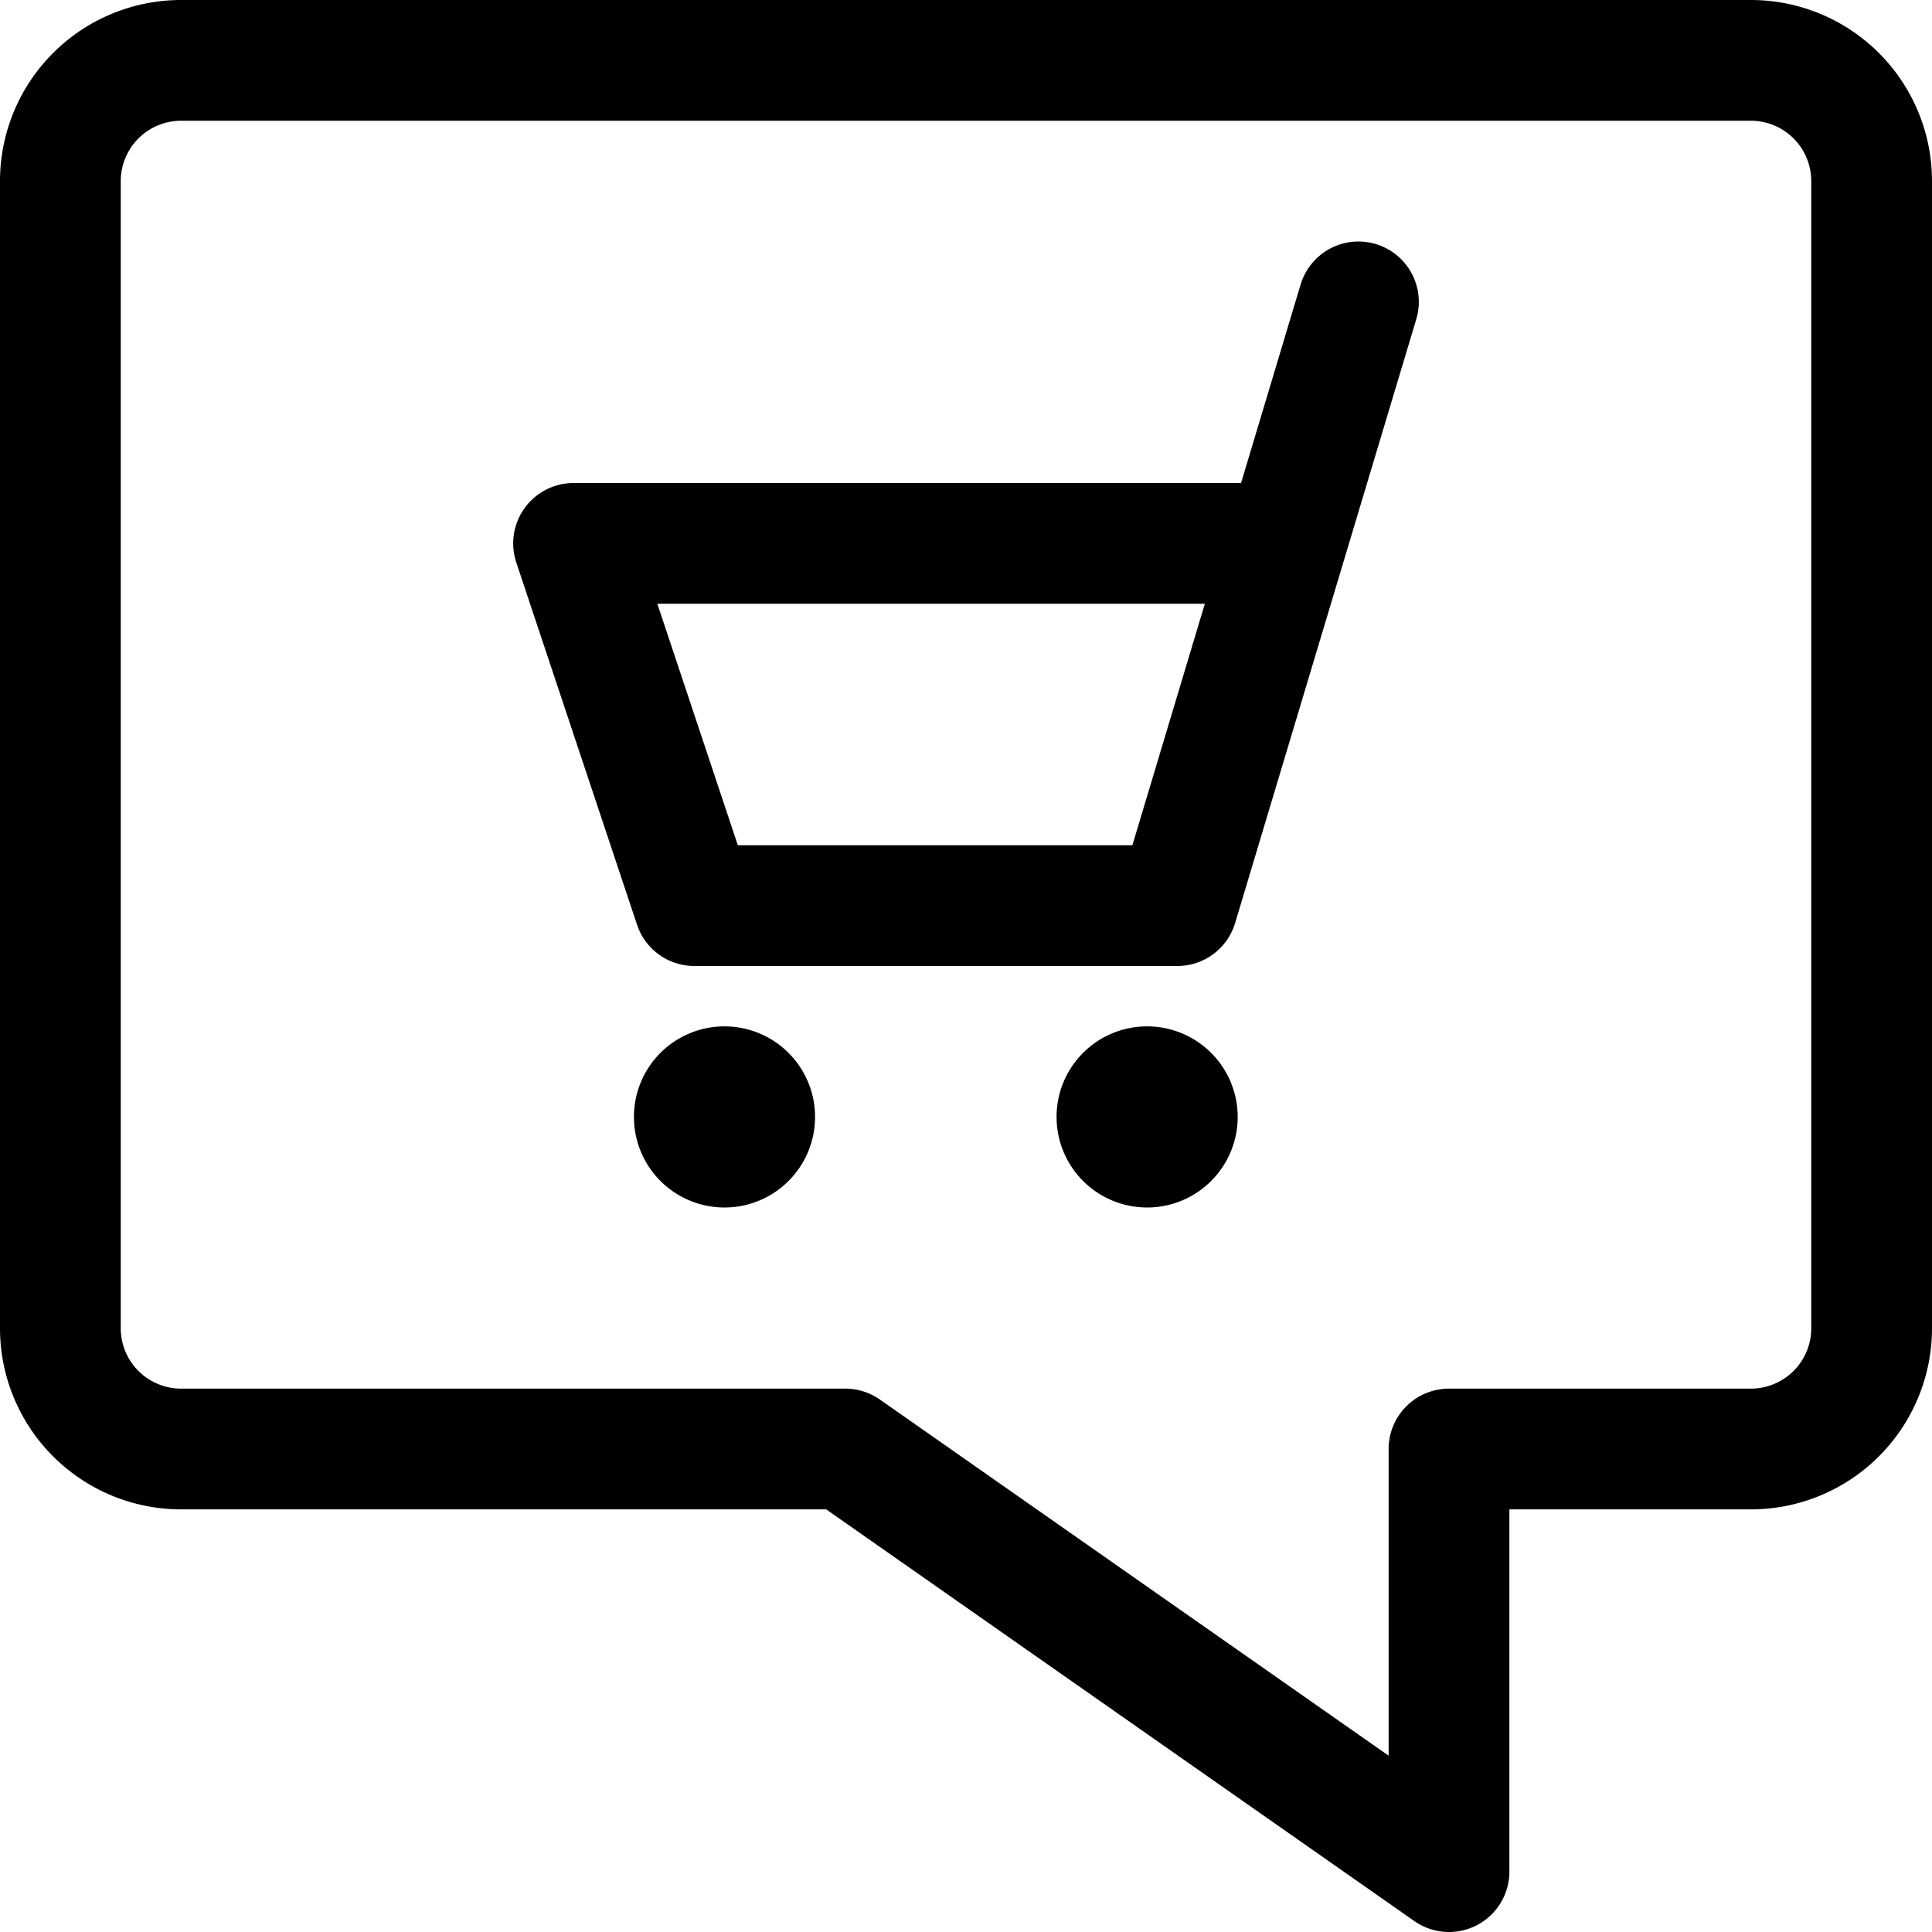 <svg xmlns="http://www.w3.org/2000/svg" viewBox="0 0 24 24"><defs><style>.a{fill:none;stroke:#000;stroke-linecap:round;stroke-linejoin:round;stroke-width:1.5px;}</style></defs><title>shopping-cart-man-message</title><polyline class="a" points="16.875 3.75 14.625 11.25 8.625 11.25 7.125 6.75 15.975 6.75"/><path class="a" d="M9,13.5a.375.375,0,1,1-.375.375A.374.374,0,0,1,9,13.5"/><path class="a" d="M14.25,13.5a.375.375,0,1,1-.375.375.374.374,0,0,1,.375-.375"/><path class="a" d="M23.25,16.5a1.5,1.5,0,0,1-1.5,1.5H18v5.25L10.5,18H2.25a1.5,1.5,0,0,1-1.5-1.5V2.25A1.5,1.5,0,0,1,2.25.75h19.5a1.5,1.5,0,0,1,1.5,1.5Z"/></svg>